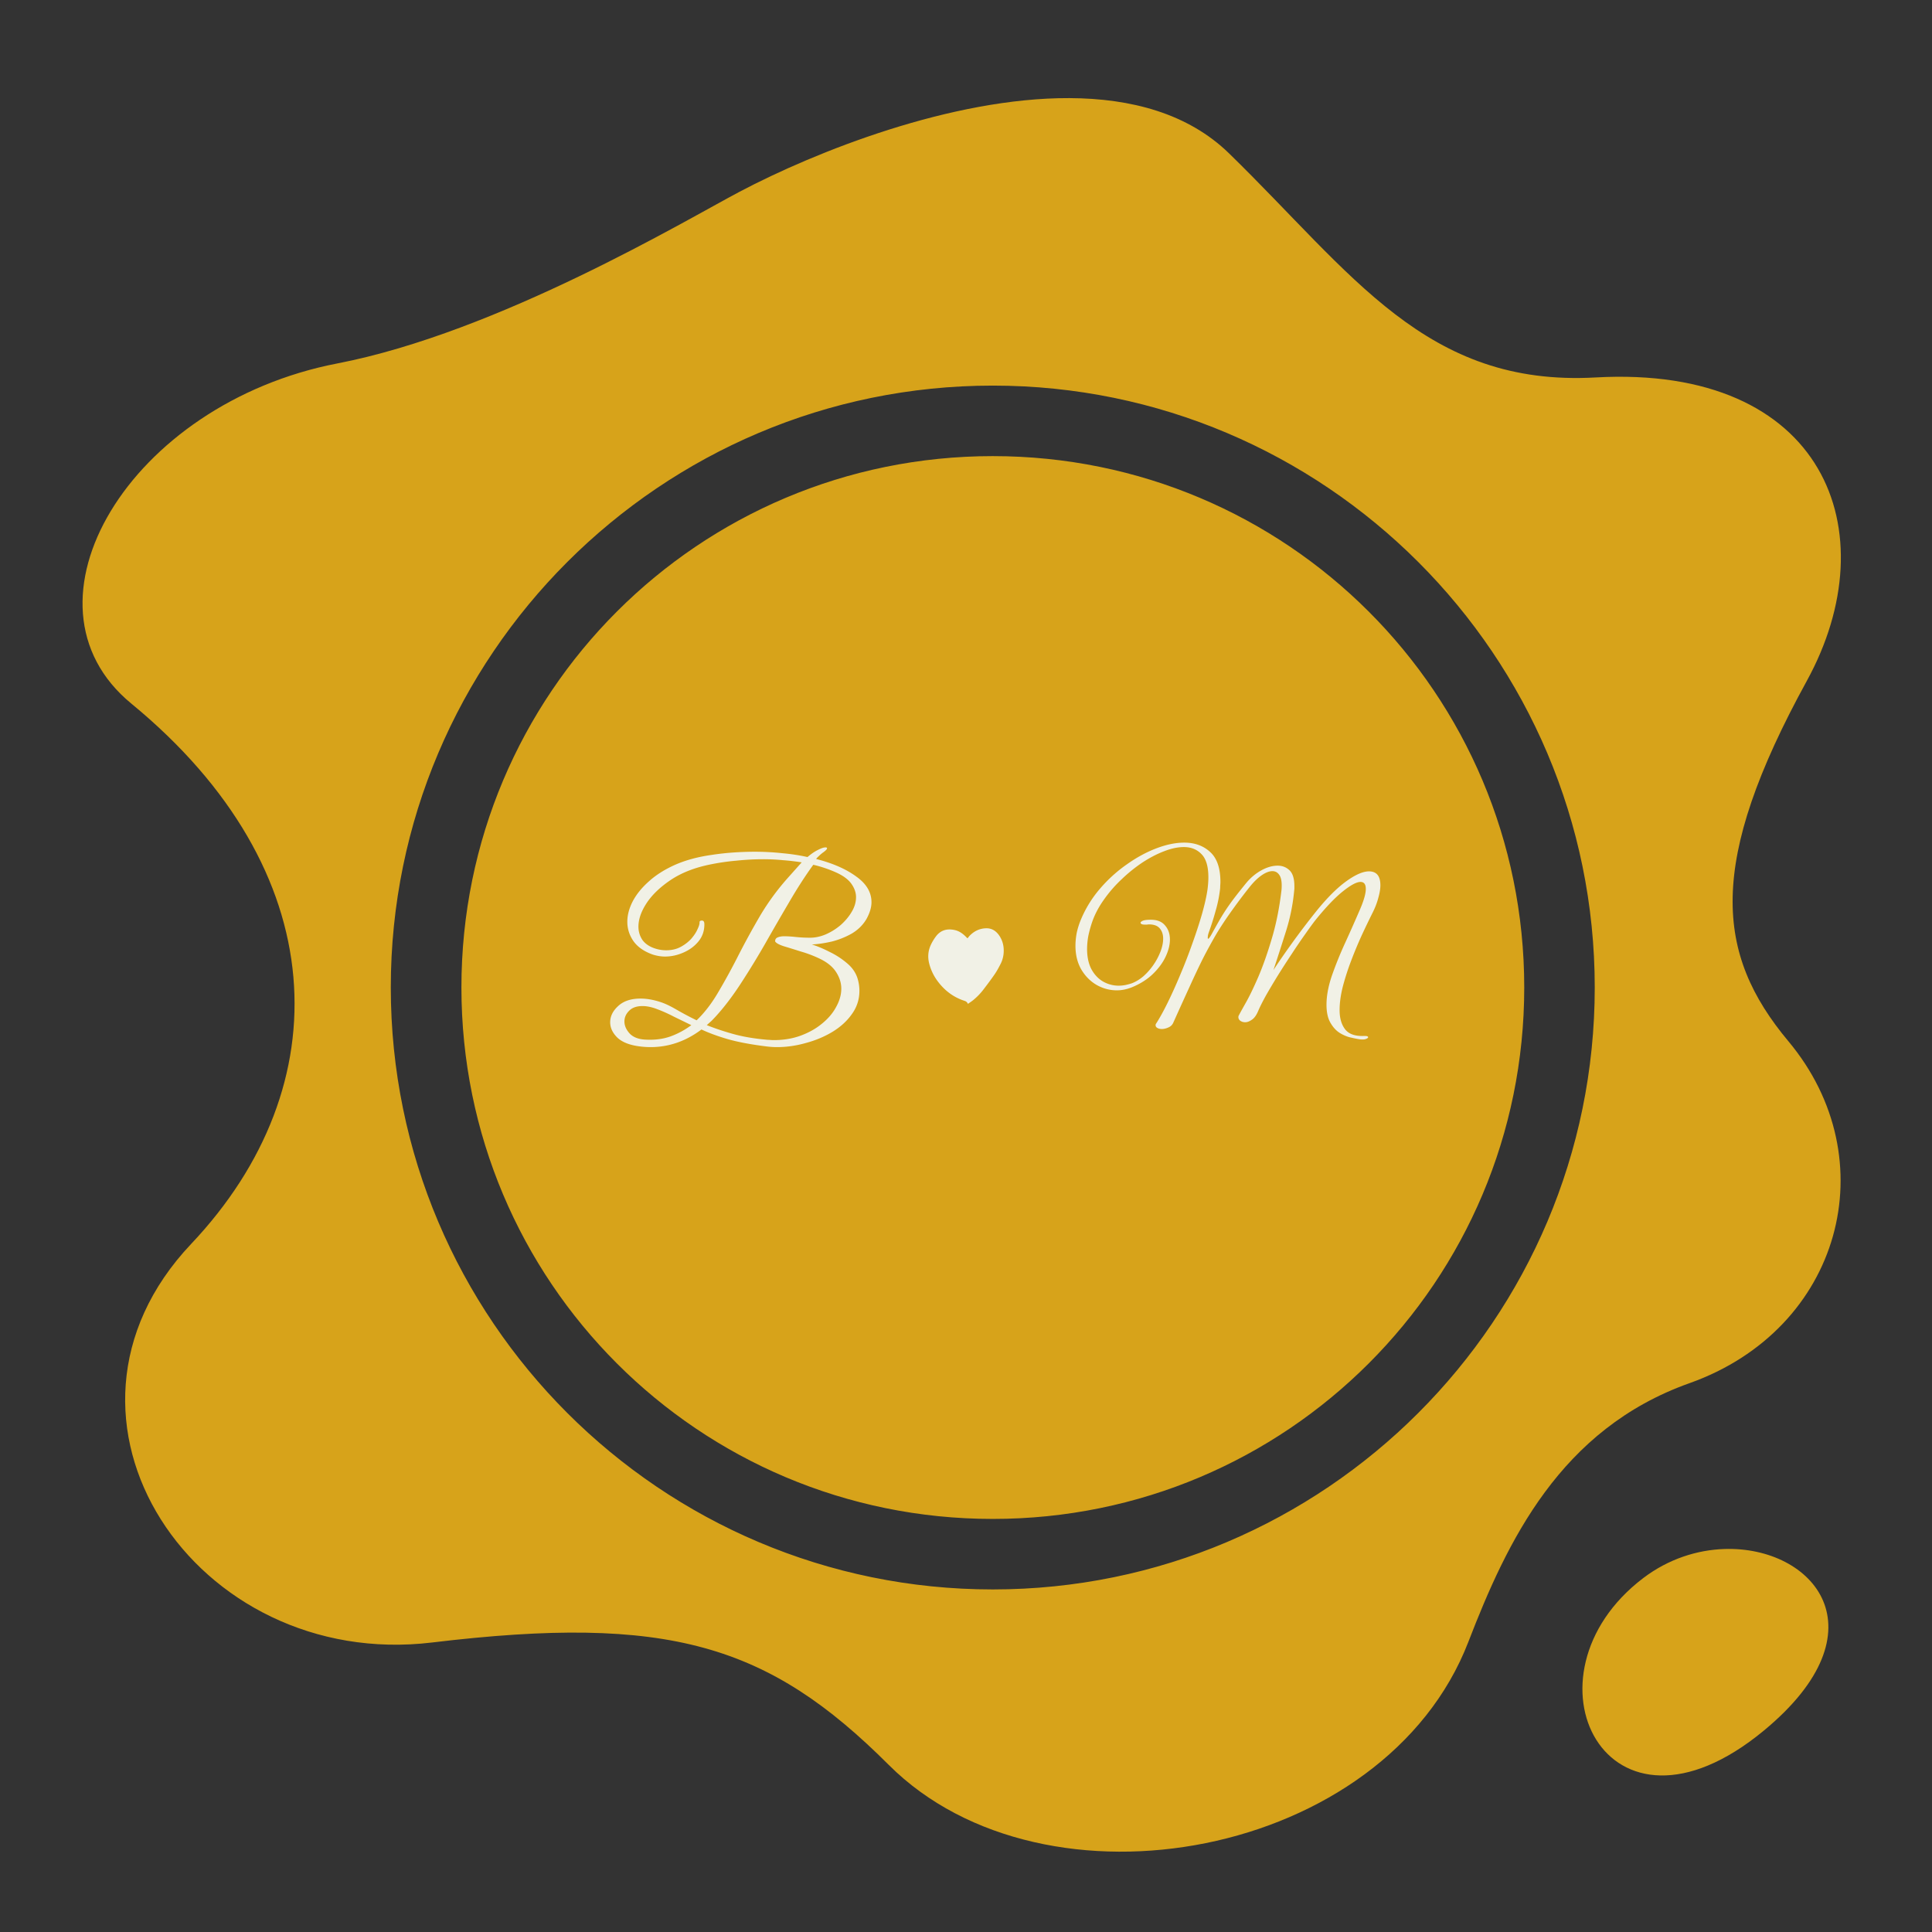 <svg width="512" height="512" fill="none" xmlns="http://www.w3.org/2000/svg"><rect width="100%" height="100%" fill="#333333" stroke="none"/><path d="M283.406 26c-31.262-.124-67.23 14.174-87.406 24.813-14.187 7.48-63.924 37.248-106.594 45.5-55.05 10.643-86.878 63.63-54.594 90.156 53.676 44.1 55.533 101.236 15.844 143.186-43.832 46.33 1.16 113.166 63.844 105.625 62.685-7.54 89.117.543 121.03 32.44 41.408 41.38 131.457 24.757 153.595-32.595 10.275-26.614 24.304-56.372 58.594-68.563 40.316-14.328 52.335-59.373 26.217-90.625-19.376-23.183-21.61-47.184 4.875-95.468 21.756-39.664 4.657-83.827-55.937-80.44-45.002 2.515-64.425-27.456-97.156-59.374C314.866 30.075 299.78 26.066 283.405 26h.001Zm-20.312 76.188c87.992 0 159.53 71.508 159.53 159.5 0 87.994-71.538 159.53-159.53 159.53s-159.53-71.536-159.53-159.53c0-87.995 71.538-159.5 159.53-159.5Zm0 18.687c-77.892 0-140.813 62.918-140.813 140.813 0 77.894 62.922 140.843 140.814 140.843 77.89 0 140.844-62.948 140.844-140.842 0-77.892-62.953-140.813-140.844-140.813l-.001-.001ZM457 410.5c-7.208.234-14.82 2.62-21.5 7.688-34.04 25.825-9.88 74.987 31.938 40.437 32.292-26.678 13.11-48.89-10.438-48.125Z" fill="#D7A31A"/><path d="m255.39 265.16.102.034c.375.124.73.24.964.75a.112.112 0 0 0 .024.033.103.103 0 0 0 .035.02.09.09 0 0 0 .076-.014c.172-.123.334-.234.489-.34.323-.222.602-.413.868-.636a16.591 16.591 0 0 0 2.603-2.678c1.016-1.333 2.067-2.712 3.055-4.155.619-.903 1.147-1.911 1.593-2.785a7.49 7.49 0 0 0 .778-2.872c.121-1.656-.238-3.149-1.068-4.437-.924-1.433-2.152-2.131-3.648-2.077-1.688.062-3.173.769-4.412 2.101-.061.068-.116.14-.167.217-.096.137-.188.268-.326.32-1.446-1.544-2.552-2.147-4.206-2.302-1.697-.159-3.072.439-4.085 1.777a12.893 12.893 0 0 0-1.315 2.135c-.793 1.626-.958 3.356-.491 5.142a13.337 13.337 0 0 0 2.048 4.387c1.87 2.614 4.253 4.424 7.083 5.38ZM172.392 277.496a22.25 22.25 0 0 1-2.88-.192c-2.688-.341-4.672-1.131-5.952-2.368-1.237-1.237-1.856-2.581-1.856-4.032 0-1.579.704-3.008 2.112-4.288 1.408-1.323 3.392-1.984 5.952-1.984 1.707 0 3.563.341 5.568 1.024 1.109.384 2.432 1.024 3.968 1.92a83.105 83.105 0 0 0 5.312 2.816c2.133-2.048 4.075-4.587 5.824-7.616a168.898 168.898 0 0 0 5.312-9.728 212.933 212.933 0 0 1 5.76-10.496 64.955 64.955 0 0 1 7.232-9.856l3.712-4.16a57.799 57.799 0 0 0-4.928-.576 53.293 53.293 0 0 0-5.312-.256c-2.304 0-4.672.128-7.104.384a61.389 61.389 0 0 0-7.296 1.088c-4.011.853-7.403 2.219-10.176 4.096-2.773 1.877-4.885 3.925-6.336 6.144-1.408 2.176-2.112 4.224-2.112 6.144 0 1.323.363 2.517 1.088 3.584.768 1.024 1.899 1.771 3.392 2.24a9.436 9.436 0 0 0 2.88.448c1.451 0 2.731-.299 3.84-.896s2.048-1.323 2.816-2.176c.768-.896 1.323-1.749 1.664-2.56.384-.811.555-1.408.512-1.792 0-.299.213-.448.64-.448.427 0 .64.32.64.96v.064c0 1.749-.533 3.264-1.6 4.544-1.067 1.28-2.411 2.261-4.032 2.944-1.579.683-3.179 1.024-4.8 1.024-1.024 0-2.091-.171-3.2-.512-2.304-.811-4.011-1.984-5.12-3.52-1.109-1.579-1.664-3.307-1.664-5.184 0-1.749.469-3.541 1.408-5.376.981-1.877 2.411-3.648 4.288-5.312 1.877-1.707 4.203-3.179 6.976-4.416 2.816-1.237 6.059-2.112 9.728-2.624a69.26 69.26 0 0 1 5.824-.64 83.765 83.765 0 0 1 5.568-.192c2.475 0 4.885.128 7.232.384 2.389.213 4.629.555 6.72 1.024.597-.512 1.195-.96 1.792-1.344a13.54 13.54 0 0 1 1.728-.896c.299-.128.555-.213.768-.256.213-.043.384-.064.512-.064.256 0 .384.085.384.256 0 .213-.32.555-.96 1.024-.427.299-.832.64-1.216 1.024-.384.341-.619.597-.704.768 4.352 1.109 7.872 2.645 10.56 4.608 2.731 1.92 4.096 4.203 4.096 6.848 0 1.365-.448 2.859-1.344 4.48-.939 1.579-2.24 2.859-3.904 3.84a21.23 21.23 0 0 1-5.312 2.112c-1.877.427-3.627.683-5.248.768 1.408.427 2.944 1.067 4.608 1.92a21.322 21.322 0 0 1 4.672 3.008c1.451 1.195 2.411 2.603 2.88 4.224a11.13 11.13 0 0 1 .448 3.136c0 2.261-.661 4.309-1.984 6.144-1.28 1.835-3.008 3.413-5.184 4.736-2.133 1.28-4.48 2.261-7.04 2.944-2.56.725-5.099 1.088-7.616 1.088a22.25 22.25 0 0 1-2.88-.192c-4.096-.512-7.488-1.152-10.176-1.92-2.645-.768-4.971-1.621-6.976-2.56-4.139 3.115-8.64 4.672-13.504 4.672Zm32.64-1.856c2.645 0 5.056-.405 7.232-1.216 2.176-.811 4.053-1.877 5.632-3.2 1.621-1.323 2.859-2.795 3.712-4.416.896-1.621 1.344-3.221 1.344-4.8 0-1.493-.448-2.944-1.344-4.352-.896-1.408-2.304-2.581-4.224-3.52a31.661 31.661 0 0 0-5.184-1.984 305.679 305.679 0 0 0-4.544-1.408c-1.28-.427-2.027-.853-2.24-1.28 0-.512.213-.853.64-1.024.469-.213 1.067-.32 1.792-.32.853 0 1.877.064 3.072.192s2.453.192 3.776.192c1.365 0 2.752-.299 4.16-.896a15.964 15.964 0 0 0 3.968-2.496c1.195-1.067 2.155-2.219 2.88-3.456.768-1.28 1.152-2.581 1.152-3.904 0-1.195-.405-2.368-1.216-3.52-.811-1.152-2.155-2.155-4.032-3.008a32.841 32.841 0 0 0-6.08-2.048c-2.133 2.944-4.267 6.251-6.4 9.92a851.038 851.038 0 0 0-6.4 11.072 215.44 215.44 0 0 1-6.464 10.56c-2.176 3.328-4.352 6.187-6.528 8.576-.512.555-.917.981-1.216 1.28-.299.256-.704.619-1.216 1.088 2.005.811 4.288 1.579 6.848 2.304 2.56.725 5.483 1.237 8.768 1.536.341.043.683.064 1.024.064.384.043.747.064 1.088.064Zm-33.92-.128c2.389.128 4.565-.149 6.528-.832a21.31 21.31 0 0 0 5.568-3.008l-4.608-2.24a39.929 39.929 0 0 0-4.928-2.176c-1.237-.427-2.368-.64-3.392-.64-1.579 0-2.773.427-3.584 1.28-.811.811-1.216 1.749-1.216 2.816 0 1.109.469 2.176 1.408 3.2.939.981 2.347 1.515 4.224 1.6ZM360.44 275.44c-.56-.075-1.325-.224-2.296-.448-.971-.187-1.96-.579-2.968-1.176s-1.867-1.512-2.576-2.744c-.709-1.195-1.064-2.8-1.064-4.816 0-2.315.467-4.853 1.4-7.616a99.835 99.835 0 0 1 3.528-8.736 445.134 445.134 0 0 0 3.976-8.96c1.008-2.352 1.512-4.144 1.512-5.376 0-1.232-.467-1.848-1.4-1.848-1.045 0-2.613.84-4.704 2.52-2.053 1.643-4.443 4.144-7.168 7.504-.709.896-1.624 2.147-2.744 3.752a155.5 155.5 0 0 0-3.584 5.264 223.075 223.075 0 0 0-3.752 5.824 177.773 177.773 0 0 0-3.192 5.376c-.896 1.643-1.549 2.949-1.96 3.92-.485 1.157-1.045 1.941-1.68 2.352-.635.448-1.232.672-1.792.672-.485 0-.915-.131-1.288-.392-.336-.261-.504-.579-.504-.952 0-.224.056-.411.168-.56.224-.448.821-1.531 1.792-3.248.971-1.717 2.072-3.995 3.304-6.832 1.232-2.875 2.408-6.197 3.528-9.968 1.157-3.808 2.016-8.008 2.576-12.6.075-.523.112-1.083.112-1.68 0-1.307-.224-2.259-.672-2.856-.448-.635-1.045-.952-1.792-.952-.821 0-1.755.355-2.8 1.064-1.045.709-2.109 1.736-3.192 3.08a143.241 143.241 0 0 0-4.928 6.552 90.259 90.259 0 0 0-3.92 5.936 138.268 138.268 0 0 0-3.472 6.328c-1.12 2.24-2.315 4.76-3.584 7.56a1260.487 1260.487 0 0 0-4.368 9.632c-.261.597-.709 1.027-1.344 1.288-.597.261-1.157.392-1.68.392-.523 0-.952-.112-1.288-.336-.336-.224-.448-.541-.336-.952.971-1.493 2.016-3.379 3.136-5.656 1.12-2.277 2.24-4.76 3.36-7.448a138.874 138.874 0 0 0 3.192-8.232c1.008-2.8 1.867-5.432 2.576-7.896.709-2.501 1.195-4.667 1.456-6.496.075-.597.131-1.157.168-1.68.037-.523.056-1.027.056-1.512 0-2.875-.616-4.928-1.848-6.16-1.195-1.232-2.744-1.848-4.648-1.848-1.605 0-3.36.373-5.264 1.12-1.867.709-3.771 1.699-5.712 2.968a40.126 40.126 0 0 0-5.488 4.424 34.656 34.656 0 0 0-4.648 5.32c-1.344 1.867-2.371 3.771-3.08 5.712a30.71 30.71 0 0 0-1.12 3.976 19.456 19.456 0 0 0-.336 3.472c0 2.091.373 3.864 1.12 5.32.784 1.456 1.811 2.557 3.08 3.304a8.327 8.327 0 0 0 4.2 1.12c.523 0 1.101-.056 1.736-.168a17.318 17.318 0 0 0 1.68-.448c1.083-.411 2.128-1.045 3.136-1.904a16.428 16.428 0 0 0 2.688-3.08 16.82 16.82 0 0 0 1.848-3.528c.448-1.195.672-2.315.672-3.36 0-1.083-.299-1.979-.896-2.688-.597-.709-1.549-1.064-2.856-1.064-.149 0-.317.019-.504.056h-.672c-.261 0-.504-.037-.728-.112-.224-.112-.336-.243-.336-.392 0-.149.187-.317.56-.504.411-.187 1.139-.28 2.184-.28 1.68 0 2.931.504 3.752 1.512.859.971 1.288 2.221 1.288 3.752 0 1.381-.373 2.875-1.12 4.48-.747 1.605-1.867 3.136-3.36 4.592-1.493 1.456-3.379 2.651-5.656 3.584-1.344.523-2.651.784-3.92.784-1.867 0-3.64-.467-5.32-1.4-1.68-.971-3.043-2.333-4.088-4.088-1.045-1.792-1.568-3.901-1.568-6.328 0-1.083.112-2.221.336-3.416a20.457 20.457 0 0 1 1.232-3.808 30.579 30.579 0 0 1 4.984-7.952 37.925 37.925 0 0 1 7.056-6.384c2.576-1.829 5.189-3.248 7.84-4.256s5.115-1.512 7.392-1.512c2.763 0 5.04.821 6.832 2.464 1.829 1.643 2.744 4.293 2.744 7.952 0 .261-.019.616-.056 1.064 0 .411-.019.728-.056.952a34.507 34.507 0 0 1-1.176 5.712 72.804 72.804 0 0 1-1.736 5.488 7.151 7.151 0 0 0-.28.952 6.069 6.069 0 0 0-.056.616c0 .187.037.28.112.28.149 0 .448-.392.896-1.176a190.74 190.74 0 0 1 2.296-4.088 55.343 55.343 0 0 1 2.072-3.248c.672-.971 1.4-1.96 2.184-2.968.784-1.008 1.68-2.128 2.688-3.36 1.157-1.381 2.483-2.483 3.976-3.304 1.493-.821 2.931-1.232 4.312-1.232 1.232 0 2.277.411 3.136 1.232s1.288 2.221 1.288 4.2v.56c0 .149-.019.373-.056.672a51.637 51.637 0 0 1-2.128 10.584 836.886 836.886 0 0 1-3.36 10.416c1.157-1.792 2.725-4.069 4.704-6.832a208.358 208.358 0 0 1 6.496-8.568c2.875-3.584 5.544-6.272 8.008-8.064 2.464-1.792 4.499-2.688 6.104-2.688 2.016 0 3.024 1.232 3.024 3.696 0 .933-.187 2.053-.56 3.36-.336 1.307-.877 2.688-1.624 4.144a231.905 231.905 0 0 0-2.744 5.712 113.684 113.684 0 0 0-2.8 6.72 67.881 67.881 0 0 0-2.24 6.944c-.56 2.24-.84 4.312-.84 6.216 0 2.053.467 3.715 1.4 4.984.971 1.307 2.632 1.923 4.984 1.848h.336c.56 0 .84.112.84.336 0 .149-.187.299-.56.448-.373.149-.896.187-1.568.112Z" fill="#F1F1E6"/></svg>
